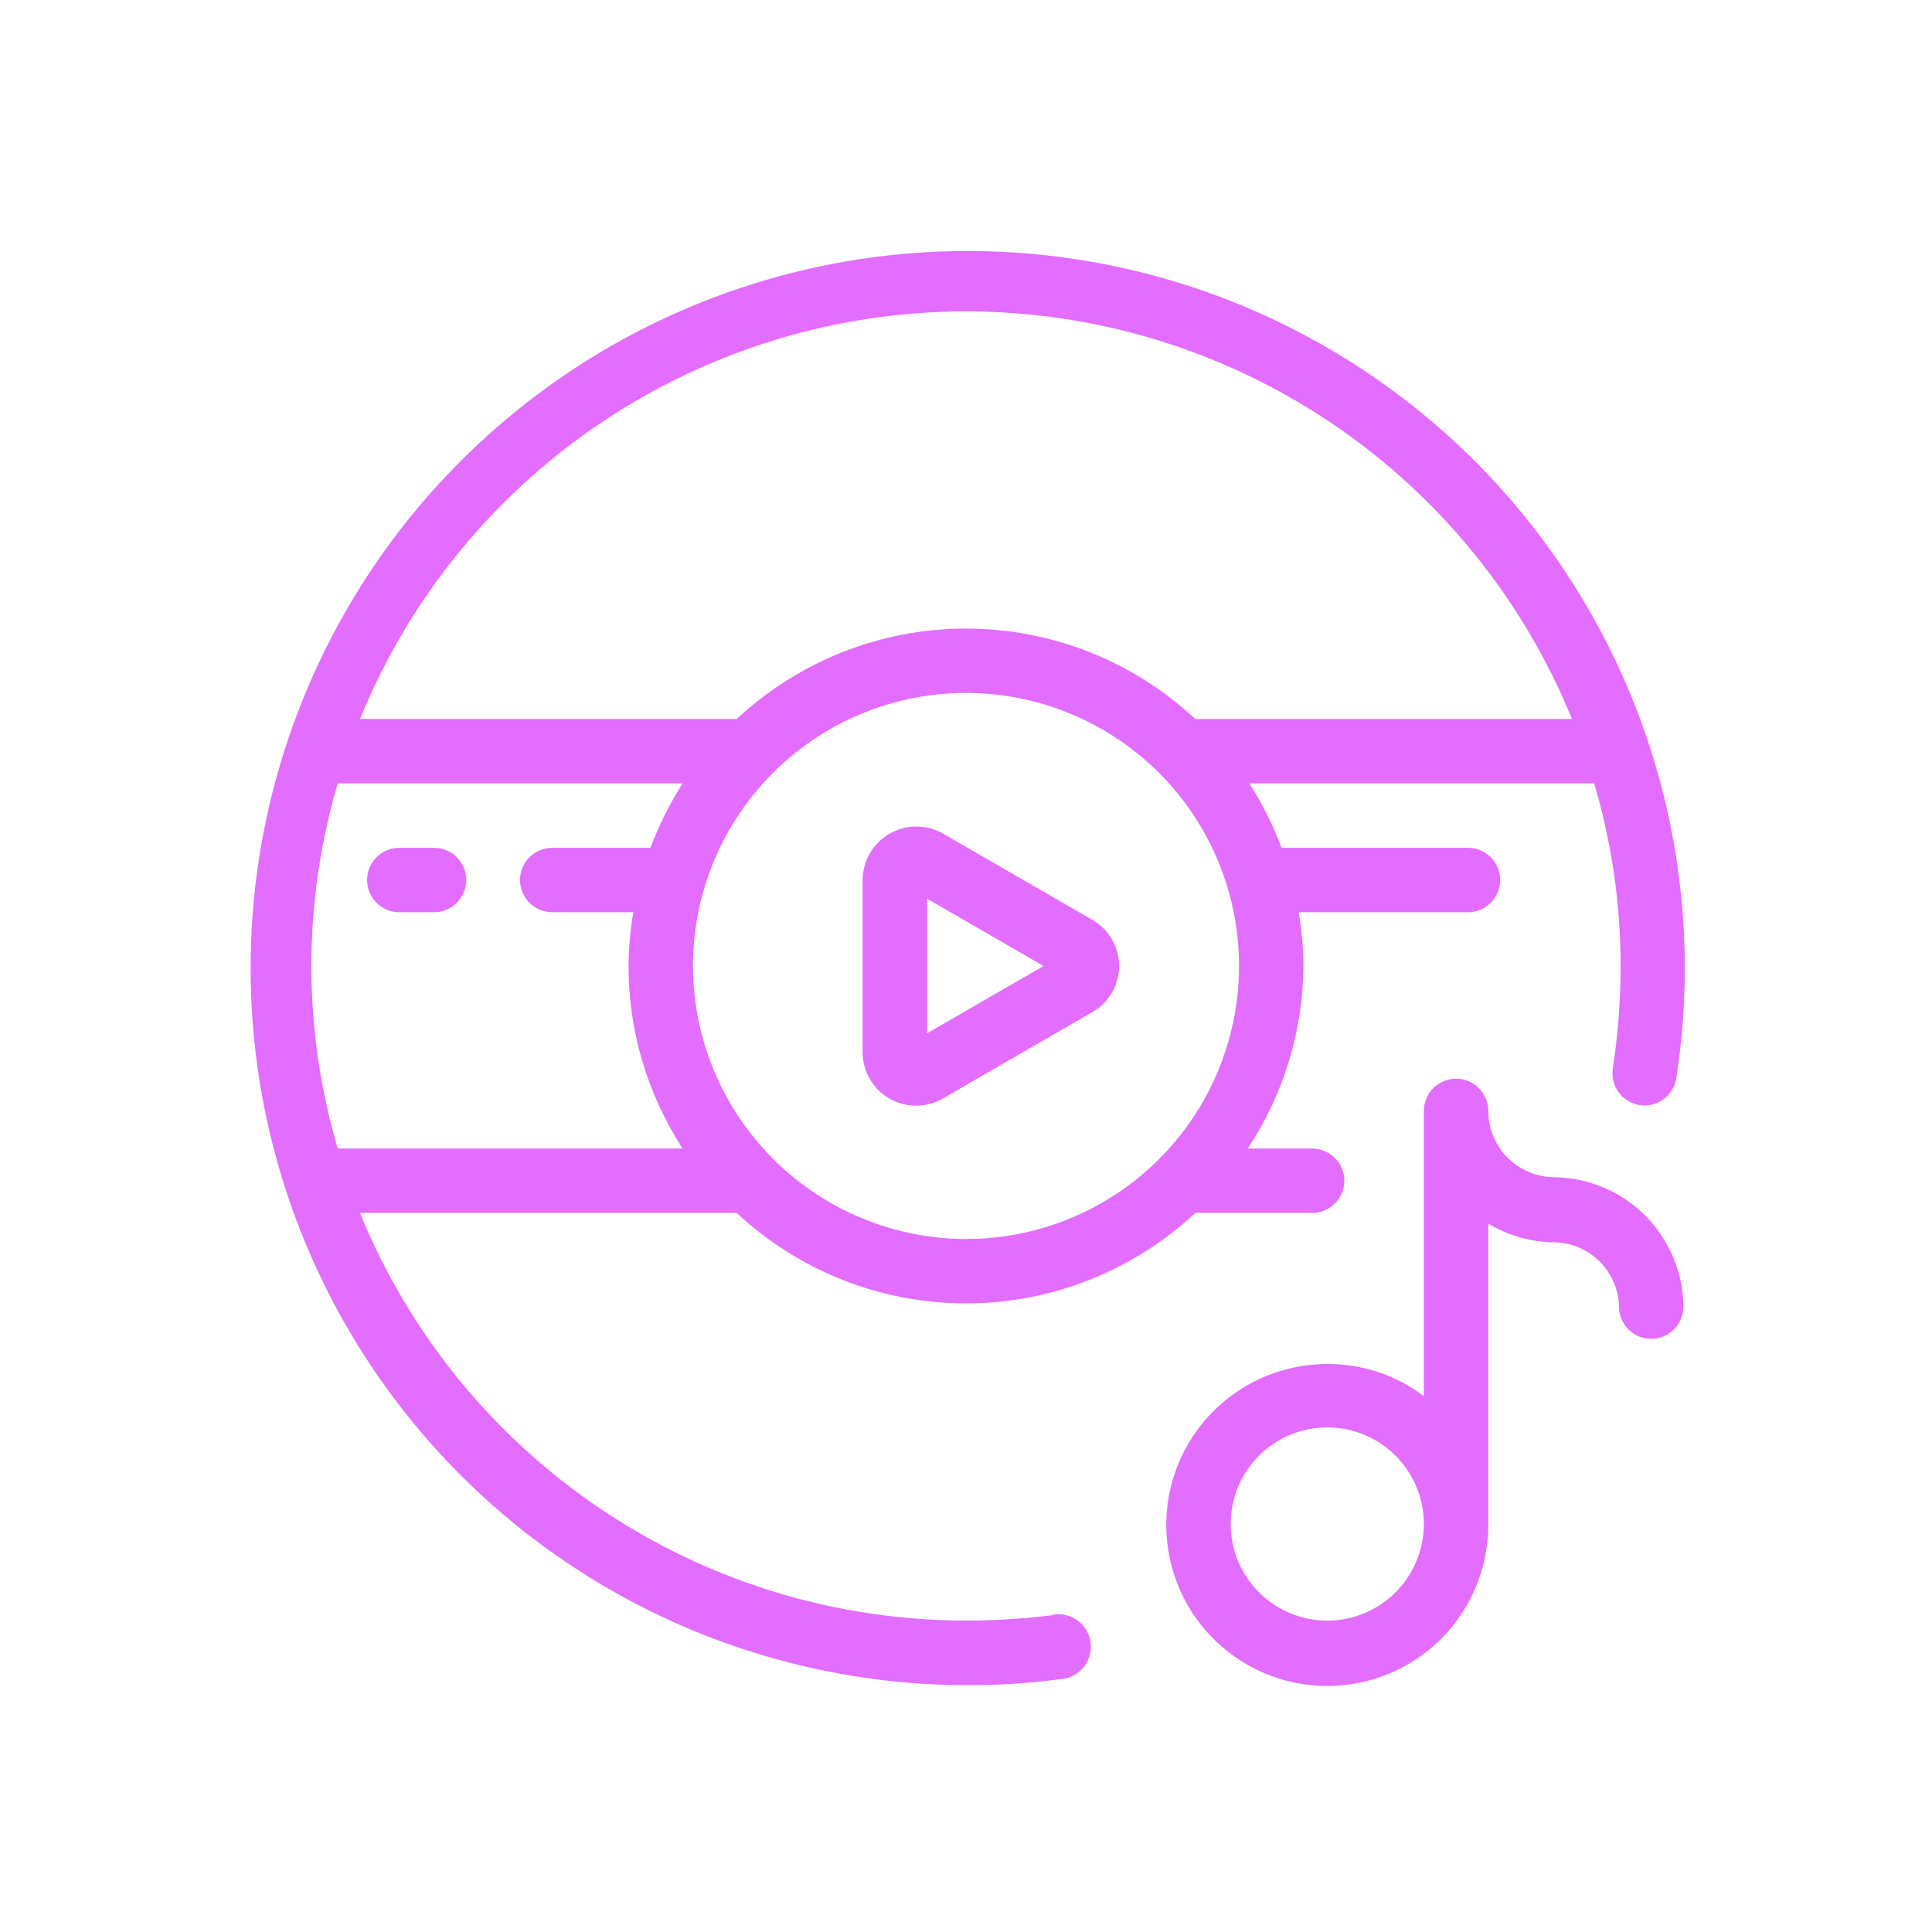 <svg width="72" height="72" viewBox="0 0 72 72" fill="none" xmlns="http://www.w3.org/2000/svg">
<path d="M39.24 60.191C38.165 60.326 37.083 60.394 36 60.395C31.152 60.392 26.416 58.945 22.394 56.24C18.372 53.534 15.246 49.692 13.416 45.203H27.456C29.774 47.369 32.828 48.574 36 48.574C39.172 48.574 42.226 47.369 44.544 45.203H48.9C49.218 45.203 49.523 45.077 49.748 44.852C49.973 44.627 50.1 44.322 50.1 44.004C50.1 43.685 49.973 43.38 49.748 43.155C49.523 42.93 49.218 42.804 48.9 42.803H46.5C47.837 40.785 48.559 38.421 48.576 35.999C48.571 35.328 48.511 34.657 48.396 33.995H54.708C55.026 33.995 55.331 33.869 55.556 33.644C55.782 33.419 55.908 33.114 55.908 32.795C55.908 32.477 55.782 32.172 55.556 31.947C55.331 31.722 55.026 31.596 54.708 31.596H47.76C47.445 30.756 47.043 29.951 46.56 29.195H59.412C60.065 31.405 60.396 33.696 60.396 35.999C60.396 37.273 60.3 38.545 60.108 39.803C60.082 39.96 60.088 40.119 60.124 40.273C60.16 40.427 60.226 40.572 60.319 40.701C60.411 40.829 60.529 40.938 60.663 41.02C60.798 41.103 60.948 41.159 61.104 41.184C61.26 41.207 61.419 41.2 61.572 41.162C61.726 41.125 61.87 41.057 61.997 40.963C62.124 40.87 62.231 40.752 62.313 40.617C62.395 40.482 62.449 40.332 62.472 40.175C63.332 34.63 62.425 28.954 59.879 23.953C57.332 18.951 53.276 14.879 48.285 12.313C43.294 9.746 37.622 8.816 32.072 9.654C26.523 10.492 21.379 13.056 17.369 16.983C13.358 20.909 10.686 25.997 9.73 31.528C8.775 37.058 9.584 42.748 12.044 47.793C14.504 52.837 18.49 56.979 23.436 59.631C28.382 62.283 34.037 63.31 39.6 62.568C39.918 62.526 40.207 62.36 40.403 62.106C40.599 61.852 40.685 61.53 40.644 61.212C40.603 60.893 40.437 60.605 40.182 60.409C39.928 60.213 39.606 60.126 39.288 60.167L39.24 60.191ZM11.604 35.999C11.604 33.696 11.935 31.405 12.588 29.195H25.44C24.957 29.951 24.555 30.756 24.24 31.596H20.58C20.262 31.596 19.956 31.722 19.731 31.947C19.506 32.172 19.38 32.477 19.38 32.795C19.38 33.114 19.506 33.419 19.731 33.644C19.956 33.869 20.262 33.995 20.58 33.995H23.604C23.489 34.657 23.429 35.328 23.424 35.999C23.423 38.415 24.124 40.778 25.44 42.803H12.588C11.935 40.594 11.604 38.303 11.604 35.999ZM25.824 35.999C25.824 33.987 26.421 32.02 27.539 30.346C28.657 28.673 30.246 27.368 32.106 26.598C33.965 25.828 36.011 25.626 37.985 26.019C39.959 26.412 41.772 27.381 43.196 28.804C44.619 30.227 45.588 32.04 45.98 34.014C46.373 35.988 46.172 38.034 45.401 39.894C44.631 41.753 43.327 43.342 41.653 44.461C39.98 45.579 38.013 46.175 36 46.175C33.303 46.169 30.718 45.095 28.811 43.188C26.904 41.281 25.83 38.696 25.824 35.999ZM36 11.604C40.847 11.607 45.584 13.054 49.606 15.759C53.628 18.465 56.754 22.307 58.584 26.796H44.544C42.226 24.63 39.172 23.426 36 23.426C32.828 23.426 29.774 24.63 27.456 26.796H13.416C15.246 22.307 18.372 18.465 22.394 15.759C26.416 13.054 31.152 11.607 36 11.604Z" fill="#E26DFF"/>
<path d="M16.176 31.596H14.88C14.561 31.596 14.256 31.722 14.031 31.947C13.806 32.172 13.68 32.477 13.68 32.796C13.68 33.114 13.806 33.419 14.031 33.644C14.256 33.869 14.561 33.996 14.88 33.996H16.176C16.494 33.996 16.799 33.869 17.024 33.644C17.249 33.419 17.376 33.114 17.376 32.796C17.376 32.477 17.249 32.172 17.024 31.947C16.799 31.722 16.494 31.596 16.176 31.596ZM40.692 34.272L35.148 31.068C34.844 30.894 34.499 30.802 34.149 30.803C33.799 30.803 33.455 30.895 33.151 31.07C32.848 31.245 32.596 31.496 32.419 31.799C32.243 32.102 32.15 32.446 32.148 32.796V39.204C32.146 39.556 32.237 39.901 32.413 40.206C32.588 40.511 32.841 40.764 33.145 40.94C33.45 41.115 33.796 41.207 34.148 41.206C34.499 41.204 34.844 41.11 35.148 40.932L40.692 37.728C40.999 37.556 41.255 37.305 41.433 37.001C41.611 36.698 41.705 36.352 41.705 36C41.705 35.648 41.611 35.302 41.433 34.998C41.255 34.694 40.999 34.444 40.692 34.272ZM34.548 38.508V33.492L38.892 36L34.548 38.508ZM57.936 43.872C57.611 43.872 57.29 43.808 56.99 43.684C56.69 43.559 56.417 43.377 56.188 43.148C55.958 42.918 55.776 42.646 55.652 42.346C55.528 42.046 55.464 41.724 55.464 41.4C55.464 41.082 55.337 40.776 55.112 40.551C54.887 40.327 54.582 40.2 54.264 40.2C53.946 40.2 53.64 40.327 53.415 40.551C53.19 40.776 53.064 41.082 53.064 41.4V52.032C52.028 51.246 50.763 50.825 49.464 50.832C48.277 50.832 47.117 51.184 46.13 51.843C45.144 52.502 44.374 53.439 43.92 54.536C43.466 55.632 43.347 56.838 43.579 58.002C43.81 59.166 44.382 60.235 45.221 61.074C46.06 61.913 47.129 62.485 48.293 62.717C49.457 62.948 50.663 62.829 51.76 62.375C52.856 61.921 53.793 61.152 54.453 60.165C55.112 59.178 55.464 58.019 55.464 56.832V45.6C56.209 46.052 57.064 46.293 57.936 46.296C58.567 46.311 59.169 46.569 59.616 47.016C60.063 47.462 60.321 48.064 60.336 48.696C60.336 49.014 60.462 49.319 60.687 49.544C60.912 49.769 61.218 49.895 61.536 49.895C61.854 49.895 62.159 49.769 62.384 49.544C62.609 49.319 62.736 49.014 62.736 48.696C62.723 47.424 62.214 46.208 61.318 45.307C60.421 44.406 59.207 43.891 57.936 43.872ZM49.464 60.396C48.752 60.396 48.056 60.185 47.464 59.789C46.872 59.394 46.41 58.831 46.138 58.173C45.865 57.516 45.794 56.792 45.933 56.093C46.072 55.395 46.415 54.754 46.918 54.25C47.422 53.747 48.063 53.404 48.761 53.265C49.46 53.126 50.184 53.197 50.841 53.47C51.499 53.742 52.061 54.204 52.457 54.796C52.853 55.388 53.064 56.084 53.064 56.796C53.064 57.751 52.684 58.666 52.009 59.341C51.334 60.017 50.419 60.396 49.464 60.396Z" fill="#E26DFF"/>
</svg>
